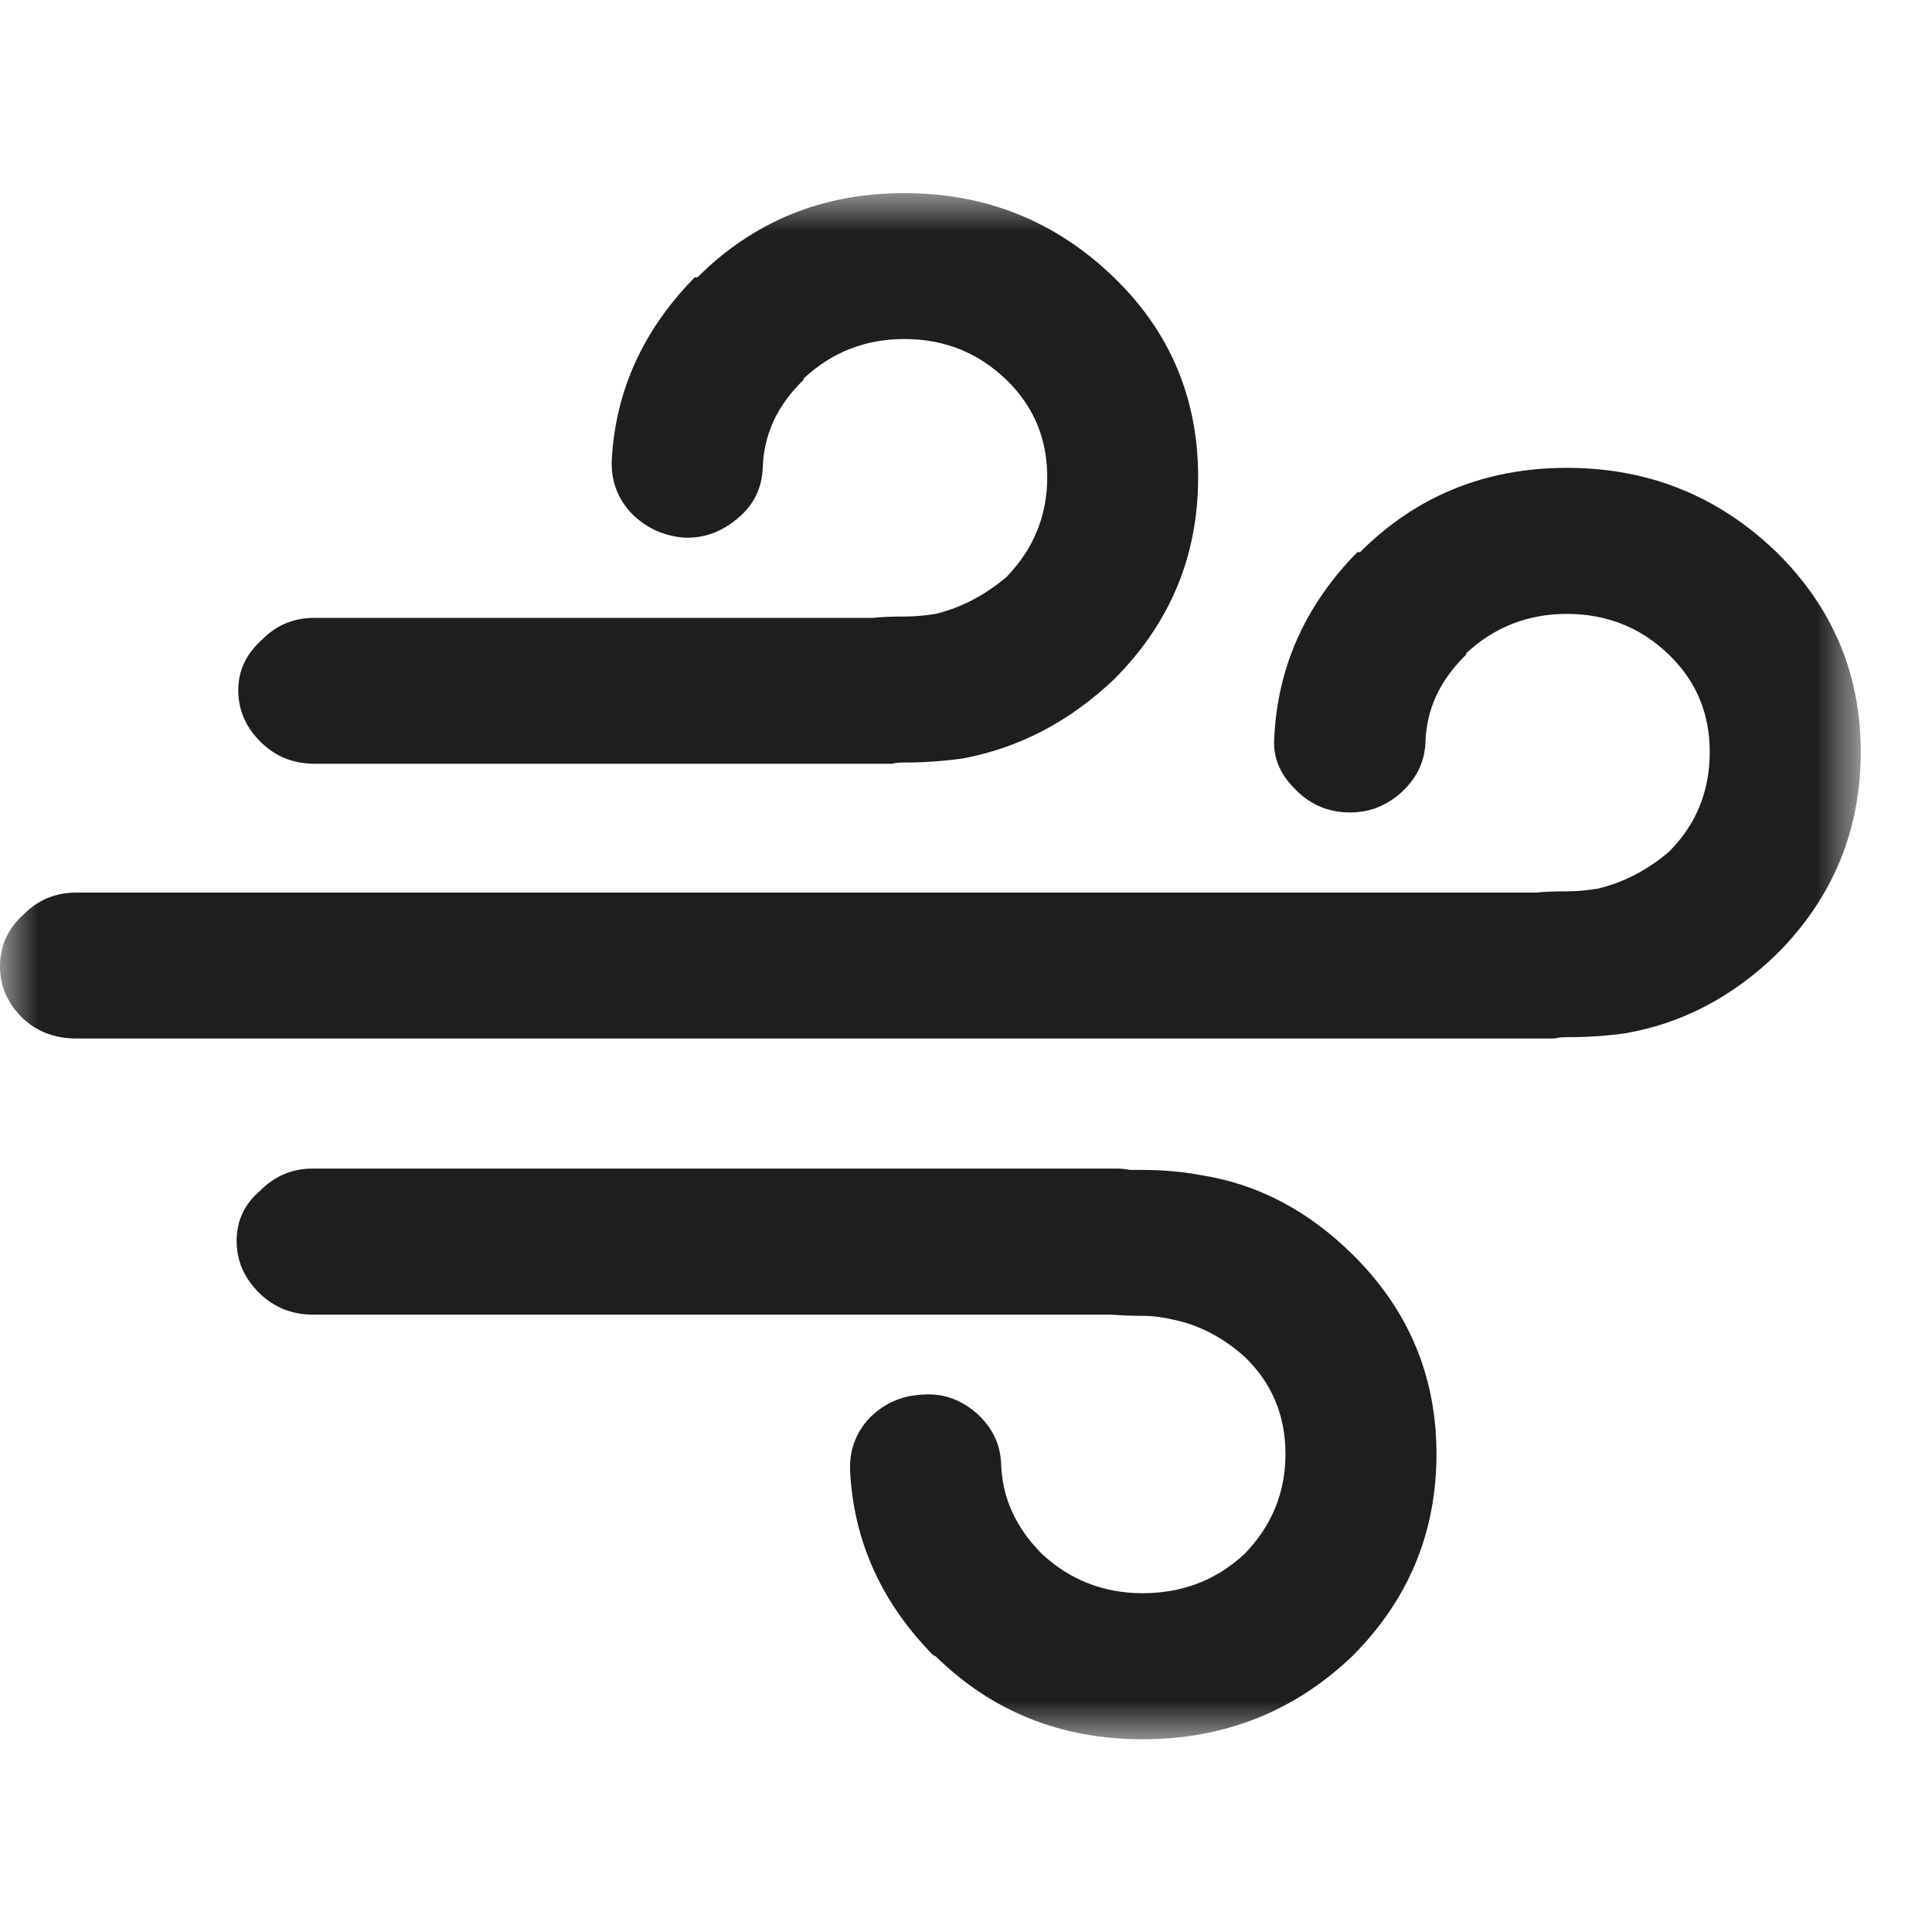 <?xml version="1.0" encoding="UTF-8"?>
<svg width="30px" height="30px" viewBox="0 0 25 20" version="1.1" xmlns="http://www.w3.org/2000/svg" xmlns:xlink="http://www.w3.org/1999/xlink">
    <defs>
        <polygon id="path-1" points="0 0 24.078 0 24.078 20.005 0 20.005"></polygon>
    </defs>
    <g id="Icons-/-Wind" stroke="none" stroke-width="1" fill="none" fill-rule="evenodd" transform="translate(-18, -20)">
        <g id="Page-1" transform="translate(18, 20)">
            <mask id="mask-2" fill="white">
                <use xlink:href="#path-1"></use>
            </mask>
            <g id="Clip-2"></g>
            <path d="M22.124,7.229 C22.124,7.739 21.948,8.171 21.595,8.523 C21.314,8.761 21.009,8.919 20.68,8.998 C20.539,9.021 20.404,9.034 20.276,9.034 C20.123,9.034 19.988,9.039 19.87,9.05 L19.729,9.05 L0.986,9.05 C0.717,9.05 0.488,9.146 0.3,9.338 C0.1,9.52 0,9.742 0,10.002 C0,10.264 0.1,10.489 0.3,10.682 C0.488,10.854 0.717,10.938 0.986,10.938 L19.729,10.938 L19.94,10.938 L20.118,10.938 C20.153,10.927 20.205,10.921 20.276,10.921 C20.545,10.921 20.798,10.905 21.033,10.87 C21.76,10.745 22.412,10.405 22.987,9.85 C23.714,9.123 24.078,8.251 24.078,7.229 C24.078,6.22 23.714,5.359 22.987,4.644 C22.235,3.918 21.332,3.554 20.276,3.554 C19.22,3.554 18.327,3.918 17.6,4.644 L17.565,4.644 C16.896,5.324 16.537,6.119 16.49,7.026 C16.467,7.276 16.549,7.495 16.737,7.689 C16.925,7.894 17.154,8.001 17.423,8.012 C17.681,8.024 17.911,7.944 18.11,7.774 C18.321,7.591 18.433,7.372 18.445,7.111 C18.456,6.679 18.633,6.3 18.972,5.971 L18.972,5.954 C19.336,5.614 19.771,5.444 20.276,5.444 C20.792,5.444 21.232,5.62 21.595,5.971 C21.948,6.311 22.124,6.731 22.124,7.229 M9.025,1.089 L8.99,1.089 C8.322,1.768 7.964,2.557 7.916,3.454 C7.906,3.715 7.987,3.942 8.163,4.133 C8.35,4.327 8.58,4.434 8.849,4.457 C9.108,4.468 9.343,4.383 9.554,4.2 C9.754,4.032 9.859,3.816 9.87,3.554 C9.882,3.124 10.058,2.744 10.399,2.414 L10.399,2.398 C10.763,2.058 11.197,1.887 11.702,1.887 C12.219,1.887 12.658,2.063 13.022,2.414 C13.375,2.756 13.551,3.175 13.551,3.674 C13.551,4.173 13.375,4.604 13.022,4.968 C12.741,5.205 12.435,5.364 12.107,5.444 C11.966,5.466 11.831,5.478 11.702,5.478 C11.549,5.478 11.414,5.482 11.297,5.495 L11.156,5.495 L4.069,5.495 C3.8,5.495 3.571,5.59 3.383,5.785 C3.183,5.965 3.083,6.181 3.083,6.431 C3.083,6.691 3.183,6.918 3.383,7.111 C3.571,7.292 3.8,7.383 4.069,7.383 L11.156,7.383 L11.367,7.383 L11.543,7.383 C11.579,7.372 11.632,7.367 11.702,7.367 C11.971,7.367 12.224,7.348 12.459,7.314 C13.187,7.178 13.839,6.838 14.413,6.293 C15.141,5.567 15.504,4.694 15.504,3.674 C15.504,2.655 15.141,1.792 14.413,1.089 C13.661,0.362 12.758,-0.001 11.702,-0.001 C10.645,-0.001 9.754,0.362 9.025,1.089 M4.048,12.621 C3.779,12.621 3.551,12.719 3.363,12.911 C3.163,13.082 3.062,13.296 3.062,13.557 C3.062,13.819 3.163,14.046 3.363,14.239 C3.551,14.419 3.779,14.511 4.048,14.511 L14.239,14.511 L14.38,14.511 C14.498,14.521 14.633,14.527 14.786,14.527 C14.914,14.527 15.049,14.544 15.19,14.578 C15.518,14.646 15.824,14.806 16.105,15.056 C16.458,15.395 16.634,15.816 16.634,16.314 C16.634,16.812 16.458,17.242 16.105,17.607 C15.742,17.945 15.302,18.116 14.786,18.116 C14.28,18.116 13.846,17.945 13.482,17.607 C13.141,17.265 12.966,16.875 12.954,16.433 C12.943,16.183 12.837,15.967 12.637,15.787 C12.426,15.604 12.191,15.525 11.933,15.547 C11.664,15.559 11.434,15.662 11.246,15.854 C11.07,16.047 10.989,16.273 11,16.535 C11.047,17.442 11.405,18.235 12.073,18.916 L12.108,18.933 C12.837,19.648 13.728,20.006 14.786,20.006 C15.842,20.006 16.745,19.648 17.496,18.933 C18.224,18.206 18.588,17.334 18.588,16.314 C18.588,15.305 18.224,14.443 17.496,13.727 C16.922,13.162 16.27,12.82 15.543,12.707 C15.307,12.662 15.055,12.639 14.786,12.639 L14.626,12.639 C14.568,12.629 14.51,12.621 14.45,12.621 L14.239,12.621 L4.048,12.621" id="Fill-1" fill="#1E1E1E" mask="url(#mask-2)"></path>
        </g>
    </g>
</svg>